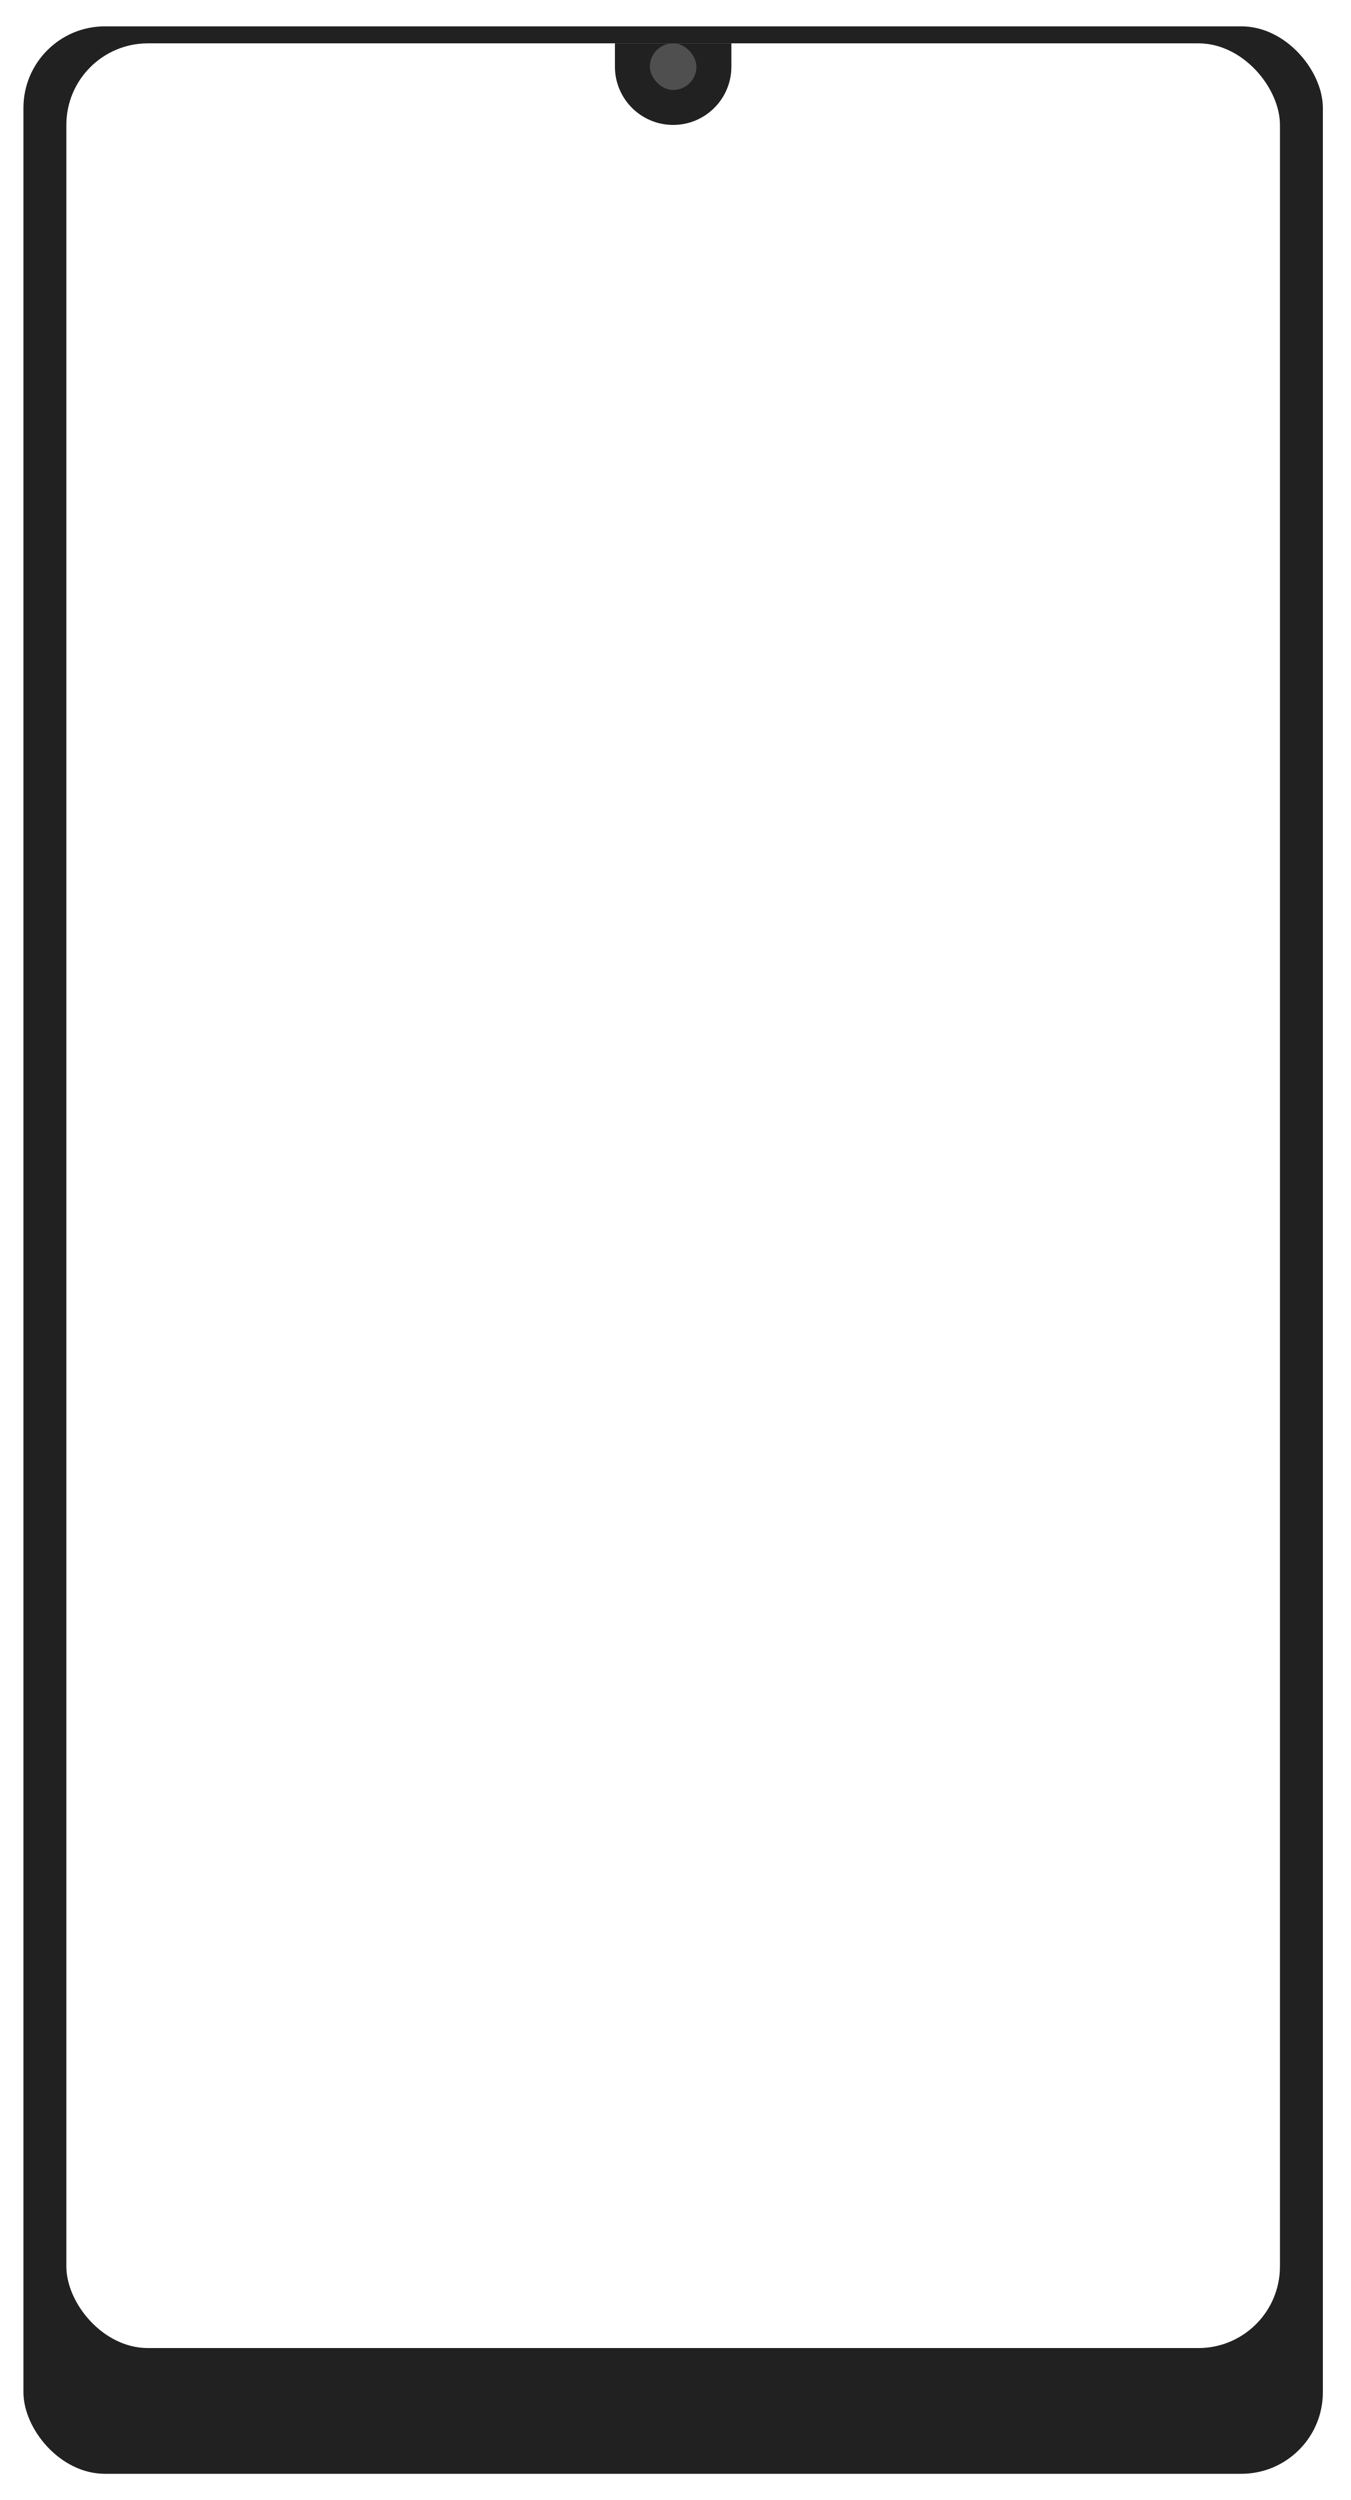 <svg width="232" height="429" viewBox="0 0 232 429" fill="none" xmlns="http://www.w3.org/2000/svg">
<g filter="url(#filter0_d_41_122)">
<rect x="4.024" y="0.52" width="223.146" height="420" rx="14" fill="#222121"/>
</g>
<rect x="11.396" y="7.439" width="208.402" height="395.5" rx="14" fill="white"/>
<path d="M105.597 7.439H125.597V11.439C125.597 16.962 121.12 21.439 115.597 21.439V21.439C110.074 21.439 105.597 16.962 105.597 11.439V7.439Z" fill="#222121"/>
<rect x="111.597" y="7.439" width="8" height="8" rx="4" fill="#4F4F4F"/>
<defs>
<filter id="filter0_d_41_122" x="0.023" y="0.52" width="231.146" height="428" filterUnits="userSpaceOnUse" color-interpolation-filters="sRGB">
<feFlood flood-opacity="0" result="BackgroundImageFix"/>
<feColorMatrix in="SourceAlpha" type="matrix" values="0 0 0 0 0 0 0 0 0 0 0 0 0 0 0 0 0 0 127 0" result="hardAlpha"/>
<feOffset dy="4"/>
<feGaussianBlur stdDeviation="2"/>
<feComposite in2="hardAlpha" operator="out"/>
<feColorMatrix type="matrix" values="0 0 0 0 0 0 0 0 0 0 0 0 0 0 0 0 0 0 0.25 0"/>
<feBlend mode="normal" in2="BackgroundImageFix" result="effect1_dropShadow_41_122"/>
<feBlend mode="normal" in="SourceGraphic" in2="effect1_dropShadow_41_122" result="shape"/>
</filter>
</defs>
</svg>
